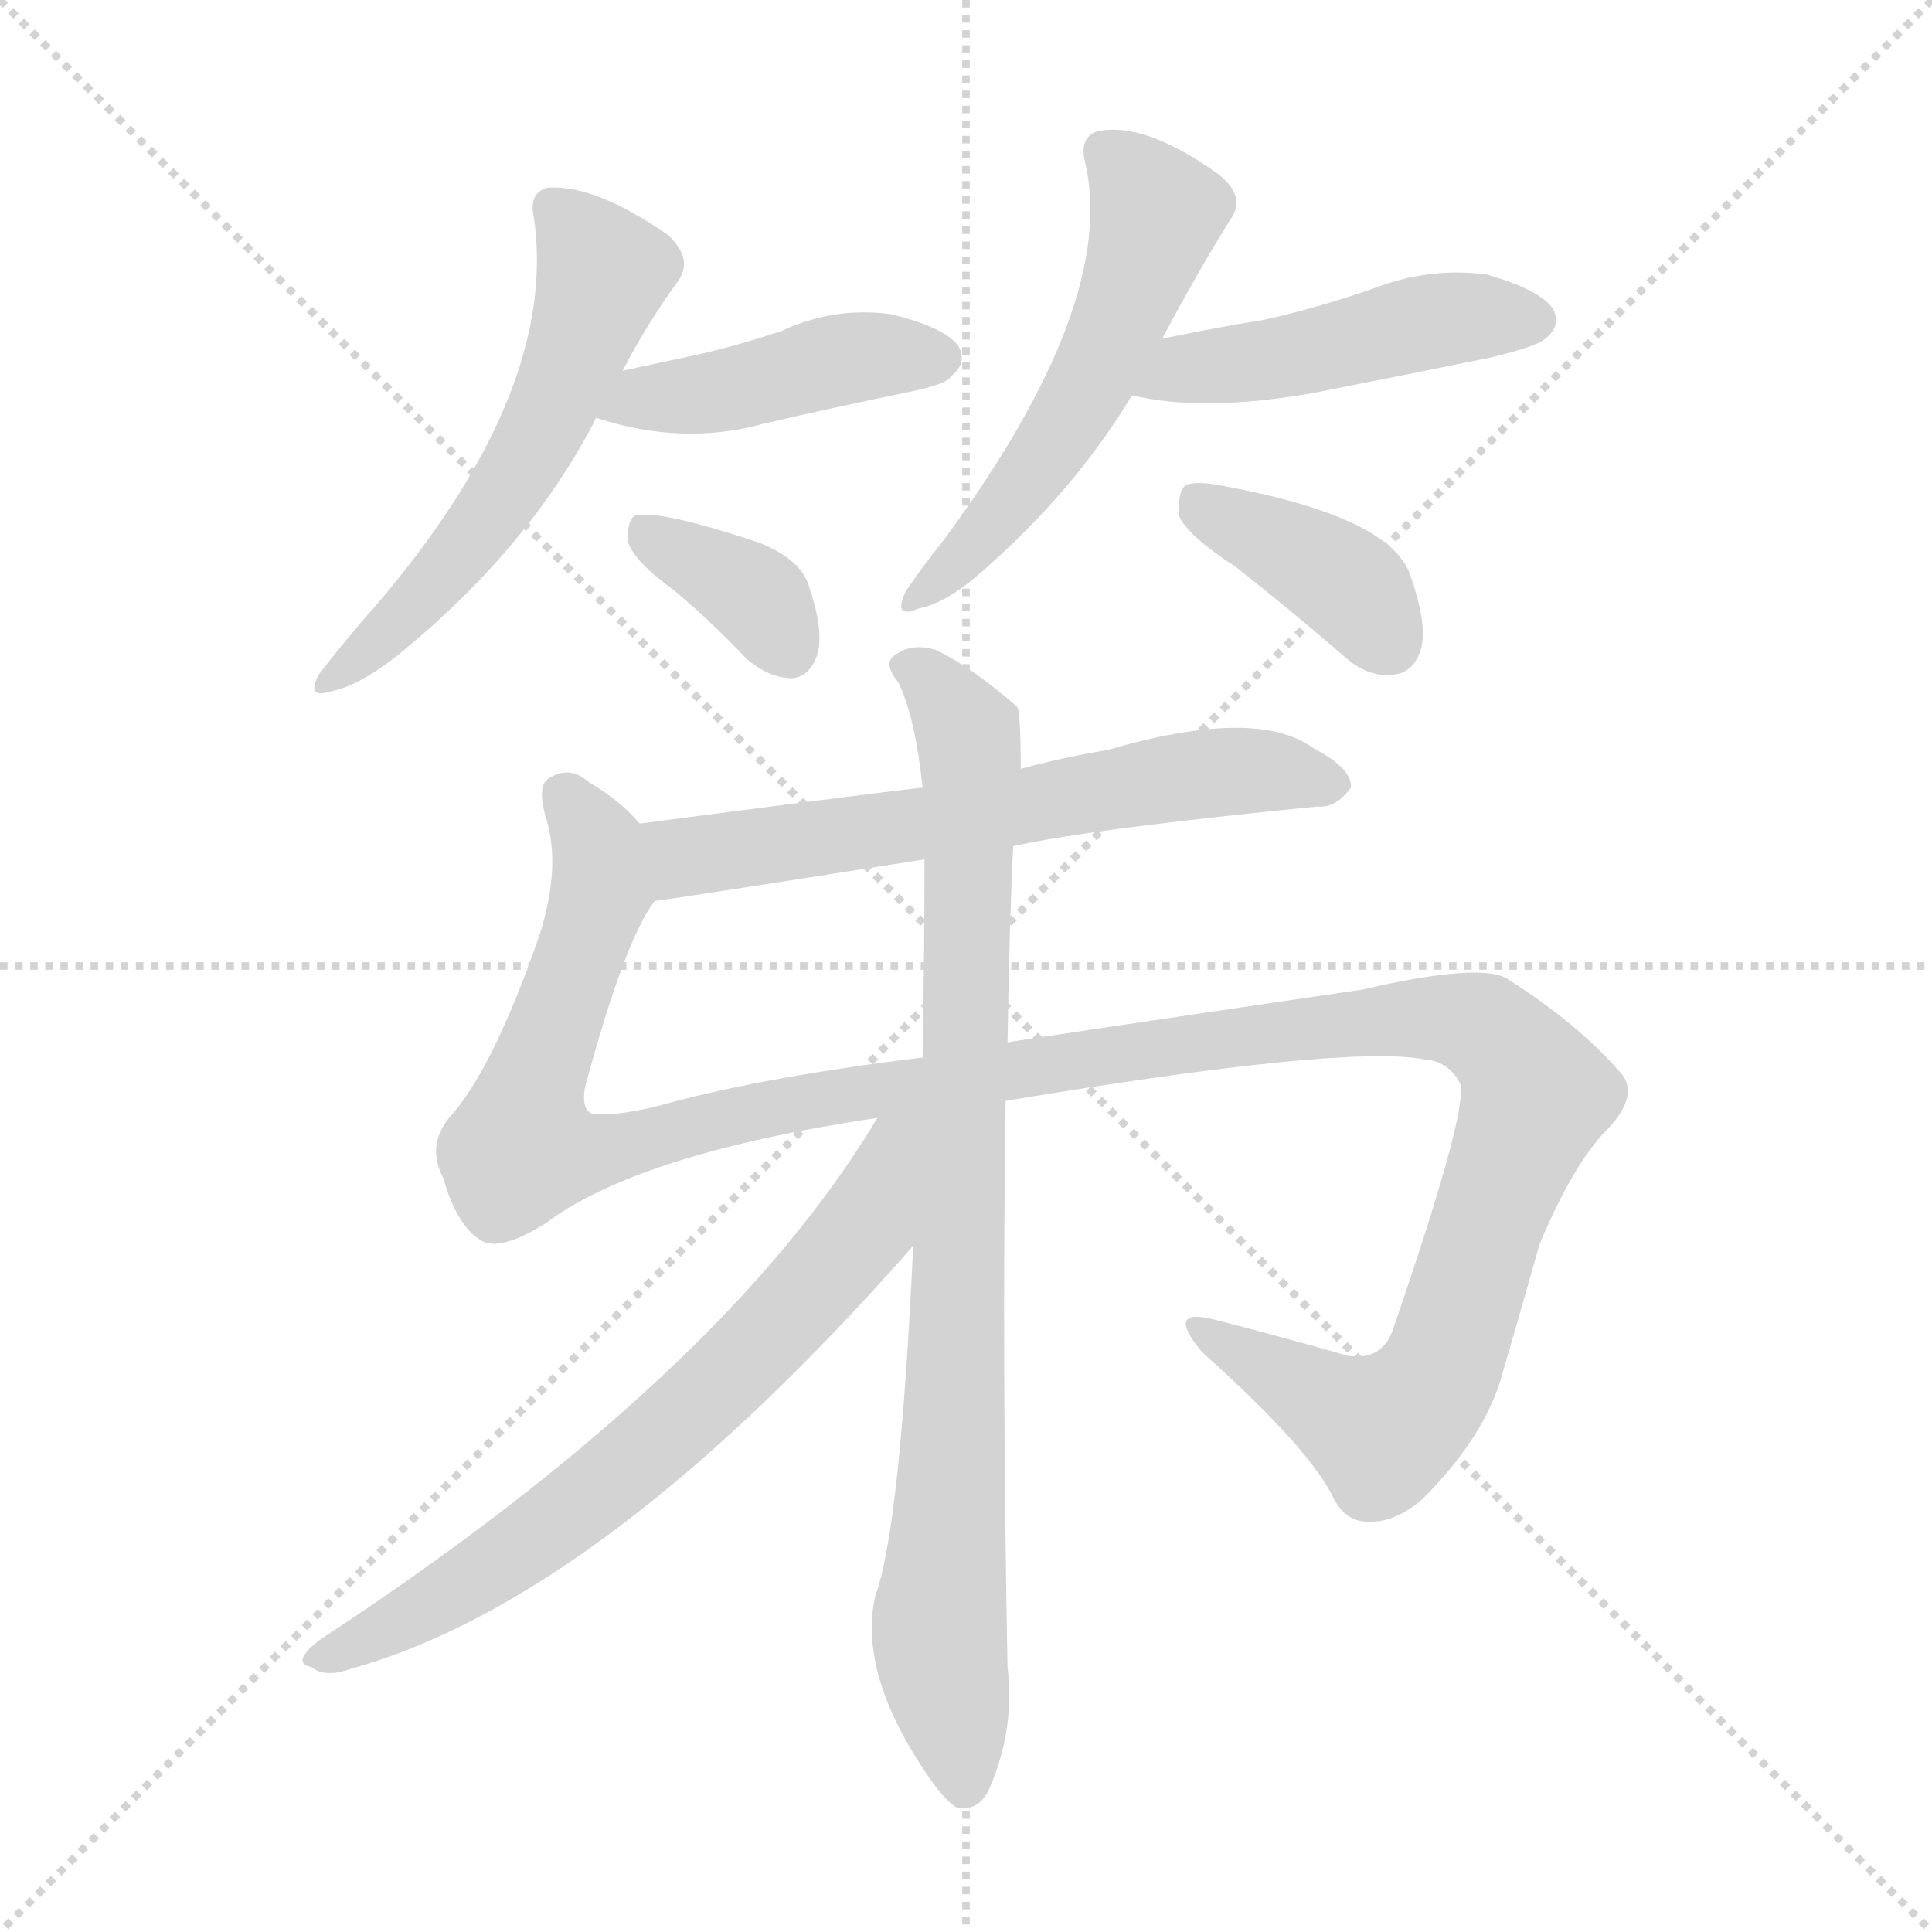 <svg version="1.1" viewBox="0 0 1024 1024" xmlns="http://www.w3.org/2000/svg">
  <g stroke="lightgray" stroke-dasharray="1,1" stroke-width="1" transform="scale(4, 4)">
    <line x1="0" y1="0" x2="256" y2="256"></line>
    <line x1="256" y1="0" x2="0" y2="256"></line>
    <line x1="128" y1="0" x2="128" y2="256"></line>
    <line x1="0" y1="128" x2="256" y2="128"></line>
  </g>
<g transform="scale(1, -1) translate(0, -900)">
   <style type="text/css">
    @keyframes keyframes0 {
      from {
       stroke: blue;
       stroke-dashoffset: 560;
       stroke-width: 128;
       }
       65% {
       animation-timing-function: step-end;
       stroke: blue;
       stroke-dashoffset: 0;
       stroke-width: 128;
       }
       to {
       stroke: black;
       stroke-width: 1024;
       }
       }
       #make-me-a-hanzi-animation-0 {
         animation: keyframes0 0.706s both;
         animation-delay: 0s;
         animation-timing-function: linear;
       }
    @keyframes keyframes1 {
      from {
       stroke: blue;
       stroke-dashoffset: 433;
       stroke-width: 128;
       }
       58% {
       animation-timing-function: step-end;
       stroke: blue;
       stroke-dashoffset: 0;
       stroke-width: 128;
       }
       to {
       stroke: black;
       stroke-width: 1024;
       }
       }
       #make-me-a-hanzi-animation-1 {
         animation: keyframes1 0.602s both;
         animation-delay: 0.706s;
         animation-timing-function: linear;
       }
    @keyframes keyframes2 {
      from {
       stroke: blue;
       stroke-dashoffset: 358;
       stroke-width: 128;
       }
       54% {
       animation-timing-function: step-end;
       stroke: blue;
       stroke-dashoffset: 0;
       stroke-width: 128;
       }
       to {
       stroke: black;
       stroke-width: 1024;
       }
       }
       #make-me-a-hanzi-animation-2 {
         animation: keyframes2 0.541s both;
         animation-delay: 1.308s;
         animation-timing-function: linear;
       }
    @keyframes keyframes3 {
      from {
       stroke: blue;
       stroke-dashoffset: 538;
       stroke-width: 128;
       }
       64% {
       animation-timing-function: step-end;
       stroke: blue;
       stroke-dashoffset: 0;
       stroke-width: 128;
       }
       to {
       stroke: black;
       stroke-width: 1024;
       }
       }
       #make-me-a-hanzi-animation-3 {
         animation: keyframes3 0.688s both;
         animation-delay: 1.849s;
         animation-timing-function: linear;
       }
    @keyframes keyframes4 {
      from {
       stroke: blue;
       stroke-dashoffset: 468;
       stroke-width: 128;
       }
       60% {
       animation-timing-function: step-end;
       stroke: blue;
       stroke-dashoffset: 0;
       stroke-width: 128;
       }
       to {
       stroke: black;
       stroke-width: 1024;
       }
       }
       #make-me-a-hanzi-animation-4 {
         animation: keyframes4 0.631s both;
         animation-delay: 2.537s;
         animation-timing-function: linear;
       }
    @keyframes keyframes5 {
      from {
       stroke: blue;
       stroke-dashoffset: 388;
       stroke-width: 128;
       }
       56% {
       animation-timing-function: step-end;
       stroke: blue;
       stroke-dashoffset: 0;
       stroke-width: 128;
       }
       to {
       stroke: black;
       stroke-width: 1024;
       }
       }
       #make-me-a-hanzi-animation-5 {
         animation: keyframes5 0.566s both;
         animation-delay: 3.168s;
         animation-timing-function: linear;
       }
    @keyframes keyframes6 {
      from {
       stroke: blue;
       stroke-dashoffset: 626;
       stroke-width: 128;
       }
       67% {
       animation-timing-function: step-end;
       stroke: blue;
       stroke-dashoffset: 0;
       stroke-width: 128;
       }
       to {
       stroke: black;
       stroke-width: 1024;
       }
       }
       #make-me-a-hanzi-animation-6 {
         animation: keyframes6 0.759s both;
         animation-delay: 3.734s;
         animation-timing-function: linear;
       }
    @keyframes keyframes7 {
      from {
       stroke: blue;
       stroke-dashoffset: 1323;
       stroke-width: 128;
       }
       81% {
       animation-timing-function: step-end;
       stroke: blue;
       stroke-dashoffset: 0;
       stroke-width: 128;
       }
       to {
       stroke: black;
       stroke-width: 1024;
       }
       }
       #make-me-a-hanzi-animation-7 {
         animation: keyframes7 1.327s both;
         animation-delay: 4.493s;
         animation-timing-function: linear;
       }
    @keyframes keyframes8 {
      from {
       stroke: blue;
       stroke-dashoffset: 862;
       stroke-width: 128;
       }
       74% {
       animation-timing-function: step-end;
       stroke: blue;
       stroke-dashoffset: 0;
       stroke-width: 128;
       }
       to {
       stroke: black;
       stroke-width: 1024;
       }
       }
       #make-me-a-hanzi-animation-8 {
         animation: keyframes8 0.951s both;
         animation-delay: 5.82s;
         animation-timing-function: linear;
       }
    @keyframes keyframes9 {
      from {
       stroke: blue;
       stroke-dashoffset: 686;
       stroke-width: 128;
       }
       69% {
       animation-timing-function: step-end;
       stroke: blue;
       stroke-dashoffset: 0;
       stroke-width: 128;
       }
       to {
       stroke: black;
       stroke-width: 1024;
       }
       }
       #make-me-a-hanzi-animation-9 {
         animation: keyframes9 0.808s both;
         animation-delay: 6.771s;
         animation-timing-function: linear;
       }
</style>
<path d="M 330.0 703.5 Q 343.0 728.5 359.0 750.5 Q 368.0 762.5 354.0 775.5 Q 315.0 802.5 290.0 800.5 Q 280.0 797.5 283.0 784.5 Q 296.0 694.5 203.0 583.5 Q 181.0 558.5 169.0 542.5 Q 162.0 529.5 175.0 533.5 Q 191.0 536.5 213.0 554.5 Q 280.0 609.5 315.0 676.5 Q 315.0 677.5 316.0 678.5 L 330.0 703.5 Z" fill="lightgray"></path> 
<path d="M 316.0 678.5 Q 362.0 663.5 405.0 675.5 Q 444.0 684.5 483.0 692.5 Q 502.0 696.5 504.0 700.5 Q 513.0 707.5 508.0 716.5 Q 501.0 726.5 472.0 733.5 Q 442.0 737.5 414.0 724.5 Q 393.0 717.5 372.0 712.5 Q 353.0 708.5 330.0 703.5 C 301.0 697.5 287.0 687.5 316.0 678.5 Z" fill="lightgray"></path> 
<path d="M 358.0 586.5 Q 377.0 570.5 396.0 550.5 Q 408.0 540.5 420.0 540.5 Q 429.0 541.5 433.0 552.5 Q 437.0 564.5 429.0 588.5 Q 425.0 603.5 402.0 612.5 Q 348.0 630.5 336.0 626.5 Q 332.0 622.5 333.0 612.5 Q 336.0 602.5 358.0 586.5 Z" fill="lightgray"></path> 
<path d="M 616.0 720.5 Q 634.0 754.5 652.0 783.5 Q 661.0 795.5 646.0 807.5 Q 607.0 835.5 582.0 830.5 Q 572.0 827.5 575.0 814.5 Q 593.0 739.5 500.0 613.5 Q 488.0 598.5 480.0 586.5 Q 473.0 571.5 487.0 577.5 Q 502.0 580.5 521.0 597.5 Q 570.0 640.5 600.0 690.5 L 616.0 720.5 Z" fill="lightgray"></path> 
<path d="M 600.0 690.5 Q 637.0 681.5 695.0 691.5 Q 741.0 700.5 790.0 710.5 Q 815.0 716.5 819.0 720.5 Q 828.0 727.5 823.0 736.5 Q 816.0 746.5 788.0 754.5 Q 758.0 758.5 729.0 747.5 Q 701.0 737.5 670.0 730.5 Q 645.0 726.5 616.0 720.5 C 587.0 714.5 571.0 696.5 600.0 690.5 Z" fill="lightgray"></path> 
<path d="M 655.0 599.5 Q 683.0 577.5 712.0 552.5 Q 725.0 540.5 739.0 542.5 Q 749.0 543.5 753.0 555.5 Q 757.0 568.5 747.0 596.5 Q 735.0 626.5 648.0 642.5 Q 633.0 645.5 628.0 642.5 Q 624.0 638.5 625.0 626.5 Q 629.0 616.5 655.0 599.5 Z" fill="lightgray"></path> 
<path d="M 537.0 451.5 Q 577.0 460.5 698.0 472.5 Q 708.0 471.5 716.0 482.5 Q 717.0 492.5 696.0 503.5 Q 666.0 525.5 587.0 502.5 Q 563.0 498.5 541.0 492.5 L 489.0 482.5 Q 485.0 482.5 339.0 463.5 C 309.0 459.5 317.0 418.5 347.0 422.5 Q 350.0 422.5 490.0 444.5 L 537.0 451.5 Z" fill="lightgray"></path> 
<path d="M 533.0 316.5 Q 713.0 346.5 755.0 338.5 Q 768.0 337.5 774.0 325.5 Q 778.0 310.5 738.0 194.5 Q 732.0 178.5 714.0 181.5 Q 683.0 190.5 644.0 200.5 Q 617.0 207.5 637.0 183.5 Q 695.0 131.5 707.0 105.5 Q 714.0 92.5 727.0 93.5 Q 740.0 93.5 754.0 105.5 Q 785.0 136.5 795.0 167.5 Q 805.0 201.5 816.0 240.5 Q 834.0 283.5 852.0 301.5 Q 870.0 320.5 858.0 332.5 Q 836.0 357.5 800.0 380.5 Q 787.0 390.5 722.0 375.5 Q 538.0 348.5 534.0 347.5 L 489.0 339.5 Q 407.0 329.5 355.0 315.5 Q 330.0 308.5 315.0 309.5 Q 308.0 310.5 310.0 323.5 Q 331.0 401.5 347.0 422.5 C 359.0 446.5 359.0 446.5 339.0 463.5 Q 329.0 475.5 312.0 485.5 Q 302.0 494.5 291.0 487.5 Q 284.0 483.5 290.0 464.5 Q 297.0 439.5 286.0 404.5 Q 261.0 332.5 238.0 307.5 Q 226.0 292.5 235.0 275.5 Q 242.0 250.5 255.0 242.5 Q 265.0 236.5 289.0 251.5 Q 338.0 288.5 465.0 307.5 L 533.0 316.5 Z" fill="lightgray"></path> 
<path d="M 484.0 239.5 Q 477.0 89.5 464.0 54.5 Q 455.0 15.5 488.0 -35.5 Q 500.0 -54.5 508.0 -58.5 Q 520.0 -59.5 525.0 -46.5 Q 538.0 -15.5 534.0 16.5 Q 531.0 179.5 533.0 316.5 L 534.0 347.5 Q 535.0 410.5 537.0 451.5 L 541.0 492.5 Q 541.0 523.5 539.0 525.5 Q 515.0 546.5 496.0 555.5 Q 483.0 559.5 474.0 552.5 Q 468.0 548.5 476.0 538.5 Q 485.0 520.5 489.0 482.5 L 490.0 444.5 Q 490.0 398.5 489.0 339.5 L 484.0 239.5 Z" fill="lightgray"></path> 
<path d="M 465.0 307.5 Q 384.0 171.5 169.0 30.5 Q 154.0 18.5 165.0 16.5 Q 172.0 10.5 186.0 15.5 Q 319.0 52.5 483.0 238.5 Q 483.0 239.5 484.0 239.5 C 551.0 313.5 482.0 334.5 465.0 307.5 Z" fill="lightgray"></path> 
      <clipPath id="make-me-a-hanzi-clip-0">
      <path d="M 330.0 703.5 Q 343.0 728.5 359.0 750.5 Q 368.0 762.5 354.0 775.5 Q 315.0 802.5 290.0 800.5 Q 280.0 797.5 283.0 784.5 Q 296.0 694.5 203.0 583.5 Q 181.0 558.5 169.0 542.5 Q 162.0 529.5 175.0 533.5 Q 191.0 536.5 213.0 554.5 Q 280.0 609.5 315.0 676.5 Q 315.0 677.5 316.0 678.5 L 330.0 703.5 Z" fill="lightgray"></path>
      </clipPath>
      <path clip-path="url(#make-me-a-hanzi-clip-0)" d="M 293.0 789.5 L 320.0 755.5 L 292.0 680.5 L 244.0 605.5 L 178.0 542.5 " fill="none" id="make-me-a-hanzi-animation-0" stroke-dasharray="432 864" stroke-linecap="round"></path>

      <clipPath id="make-me-a-hanzi-clip-1">
      <path d="M 316.0 678.5 Q 362.0 663.5 405.0 675.5 Q 444.0 684.5 483.0 692.5 Q 502.0 696.5 504.0 700.5 Q 513.0 707.5 508.0 716.5 Q 501.0 726.5 472.0 733.5 Q 442.0 737.5 414.0 724.5 Q 393.0 717.5 372.0 712.5 Q 353.0 708.5 330.0 703.5 C 301.0 697.5 287.0 687.5 316.0 678.5 Z" fill="lightgray"></path>
      </clipPath>
      <path clip-path="url(#make-me-a-hanzi-clip-1)" d="M 325.0 681.5 L 341.0 689.5 L 393.0 694.5 L 463.0 712.5 L 498.0 710.5 " fill="none" id="make-me-a-hanzi-animation-1" stroke-dasharray="305 610" stroke-linecap="round"></path>

      <clipPath id="make-me-a-hanzi-clip-2">
      <path d="M 358.0 586.5 Q 377.0 570.5 396.0 550.5 Q 408.0 540.5 420.0 540.5 Q 429.0 541.5 433.0 552.5 Q 437.0 564.5 429.0 588.5 Q 425.0 603.5 402.0 612.5 Q 348.0 630.5 336.0 626.5 Q 332.0 622.5 333.0 612.5 Q 336.0 602.5 358.0 586.5 Z" fill="lightgray"></path>
      </clipPath>
      <path clip-path="url(#make-me-a-hanzi-clip-2)" d="M 340.0 618.5 L 397.0 586.5 L 418.0 556.5 " fill="none" id="make-me-a-hanzi-animation-2" stroke-dasharray="230 460" stroke-linecap="round"></path>

      <clipPath id="make-me-a-hanzi-clip-3">
      <path d="M 616.0 720.5 Q 634.0 754.5 652.0 783.5 Q 661.0 795.5 646.0 807.5 Q 607.0 835.5 582.0 830.5 Q 572.0 827.5 575.0 814.5 Q 593.0 739.5 500.0 613.5 Q 488.0 598.5 480.0 586.5 Q 473.0 571.5 487.0 577.5 Q 502.0 580.5 521.0 597.5 Q 570.0 640.5 600.0 690.5 L 616.0 720.5 Z" fill="lightgray"></path>
      </clipPath>
      <path clip-path="url(#make-me-a-hanzi-clip-3)" d="M 585.0 819.5 L 613.0 786.5 L 597.0 739.5 L 563.0 671.5 L 528.0 624.5 L 489.0 586.5 " fill="none" id="make-me-a-hanzi-animation-3" stroke-dasharray="410 820" stroke-linecap="round"></path>

      <clipPath id="make-me-a-hanzi-clip-4">
      <path d="M 600.0 690.5 Q 637.0 681.5 695.0 691.5 Q 741.0 700.5 790.0 710.5 Q 815.0 716.5 819.0 720.5 Q 828.0 727.5 823.0 736.5 Q 816.0 746.5 788.0 754.5 Q 758.0 758.5 729.0 747.5 Q 701.0 737.5 670.0 730.5 Q 645.0 726.5 616.0 720.5 C 587.0 714.5 571.0 696.5 600.0 690.5 Z" fill="lightgray"></path>
      </clipPath>
      <path clip-path="url(#make-me-a-hanzi-clip-4)" d="M 607.0 693.5 L 628.0 705.5 L 682.0 710.5 L 755.0 729.5 L 813.0 730.5 " fill="none" id="make-me-a-hanzi-animation-4" stroke-dasharray="340 680" stroke-linecap="round"></path>

      <clipPath id="make-me-a-hanzi-clip-5">
      <path d="M 655.0 599.5 Q 683.0 577.5 712.0 552.5 Q 725.0 540.5 739.0 542.5 Q 749.0 543.5 753.0 555.5 Q 757.0 568.5 747.0 596.5 Q 735.0 626.5 648.0 642.5 Q 633.0 645.5 628.0 642.5 Q 624.0 638.5 625.0 626.5 Q 629.0 616.5 655.0 599.5 Z" fill="lightgray"></path>
      </clipPath>
      <path clip-path="url(#make-me-a-hanzi-clip-5)" d="M 633.0 636.5 L 704.0 597.5 L 737.0 558.5 " fill="none" id="make-me-a-hanzi-animation-5" stroke-dasharray="260 520" stroke-linecap="round"></path>

      <clipPath id="make-me-a-hanzi-clip-6">
      <path d="M 537.0 451.5 Q 577.0 460.5 698.0 472.5 Q 708.0 471.5 716.0 482.5 Q 717.0 492.5 696.0 503.5 Q 666.0 525.5 587.0 502.5 Q 563.0 498.5 541.0 492.5 L 489.0 482.5 Q 485.0 482.5 339.0 463.5 C 309.0 459.5 317.0 418.5 347.0 422.5 Q 350.0 422.5 490.0 444.5 L 537.0 451.5 Z" fill="lightgray"></path>
      </clipPath>
      <path clip-path="url(#make-me-a-hanzi-clip-6)" d="M 347.0 429.5 L 363.0 445.5 L 382.0 450.5 L 471.0 459.5 L 603.0 485.5 L 675.0 491.5 L 706.0 484.5 " fill="none" id="make-me-a-hanzi-animation-6" stroke-dasharray="498 996" stroke-linecap="round"></path>

      <clipPath id="make-me-a-hanzi-clip-7">
      <path d="M 533.0 316.5 Q 713.0 346.5 755.0 338.5 Q 768.0 337.5 774.0 325.5 Q 778.0 310.5 738.0 194.5 Q 732.0 178.5 714.0 181.5 Q 683.0 190.5 644.0 200.5 Q 617.0 207.5 637.0 183.5 Q 695.0 131.5 707.0 105.5 Q 714.0 92.5 727.0 93.5 Q 740.0 93.5 754.0 105.5 Q 785.0 136.5 795.0 167.5 Q 805.0 201.5 816.0 240.5 Q 834.0 283.5 852.0 301.5 Q 870.0 320.5 858.0 332.5 Q 836.0 357.5 800.0 380.5 Q 787.0 390.5 722.0 375.5 Q 538.0 348.5 534.0 347.5 L 489.0 339.5 Q 407.0 329.5 355.0 315.5 Q 330.0 308.5 315.0 309.5 Q 308.0 310.5 310.0 323.5 Q 331.0 401.5 347.0 422.5 C 359.0 446.5 359.0 446.5 339.0 463.5 Q 329.0 475.5 312.0 485.5 Q 302.0 494.5 291.0 487.5 Q 284.0 483.5 290.0 464.5 Q 297.0 439.5 286.0 404.5 Q 261.0 332.5 238.0 307.5 Q 226.0 292.5 235.0 275.5 Q 242.0 250.5 255.0 242.5 Q 265.0 236.5 289.0 251.5 Q 338.0 288.5 465.0 307.5 L 533.0 316.5 Z" fill="lightgray"></path>
      </clipPath>
      <path clip-path="url(#make-me-a-hanzi-clip-7)" d="M 299.0 478.5 L 317.0 451.5 L 318.0 428.5 L 280.0 317.5 L 278.0 292.5 L 285.0 290.5 L 317.0 289.5 L 464.0 323.5 L 709.0 359.5 L 775.0 359.5 L 802.0 341.5 L 815.0 319.5 L 763.0 172.5 L 751.0 155.5 L 732.0 142.5 L 637.0 193.5 " fill="none" id="make-me-a-hanzi-animation-7" stroke-dasharray="1195 2390" stroke-linecap="round"></path>

      <clipPath id="make-me-a-hanzi-clip-8">
      <path d="M 484.0 239.5 Q 477.0 89.5 464.0 54.5 Q 455.0 15.5 488.0 -35.5 Q 500.0 -54.5 508.0 -58.5 Q 520.0 -59.5 525.0 -46.5 Q 538.0 -15.5 534.0 16.5 Q 531.0 179.5 533.0 316.5 L 534.0 347.5 Q 535.0 410.5 537.0 451.5 L 541.0 492.5 Q 541.0 523.5 539.0 525.5 Q 515.0 546.5 496.0 555.5 Q 483.0 559.5 474.0 552.5 Q 468.0 548.5 476.0 538.5 Q 485.0 520.5 489.0 482.5 L 490.0 444.5 Q 490.0 398.5 489.0 339.5 L 484.0 239.5 Z" fill="lightgray"></path>
      </clipPath>
      <path clip-path="url(#make-me-a-hanzi-clip-8)" d="M 482.0 546.5 L 508.0 520.5 L 515.0 488.5 L 507.0 172.5 L 498.0 47.5 L 511.0 -46.5 " fill="none" id="make-me-a-hanzi-animation-8" stroke-dasharray="734 1468" stroke-linecap="round"></path>

      <clipPath id="make-me-a-hanzi-clip-9">
      <path d="M 465.0 307.5 Q 384.0 171.5 169.0 30.5 Q 154.0 18.5 165.0 16.5 Q 172.0 10.5 186.0 15.5 Q 319.0 52.5 483.0 238.5 Q 483.0 239.5 484.0 239.5 C 551.0 313.5 482.0 334.5 465.0 307.5 Z" fill="lightgray"></path>
      </clipPath>
      <path clip-path="url(#make-me-a-hanzi-clip-9)" d="M 483.0 303.5 L 473.0 295.5 L 457.0 247.5 L 344.0 131.5 L 240.0 56.5 L 172.0 22.5 " fill="none" id="make-me-a-hanzi-animation-9" stroke-dasharray="558 1116" stroke-linecap="round"></path>

</g>
</svg>
